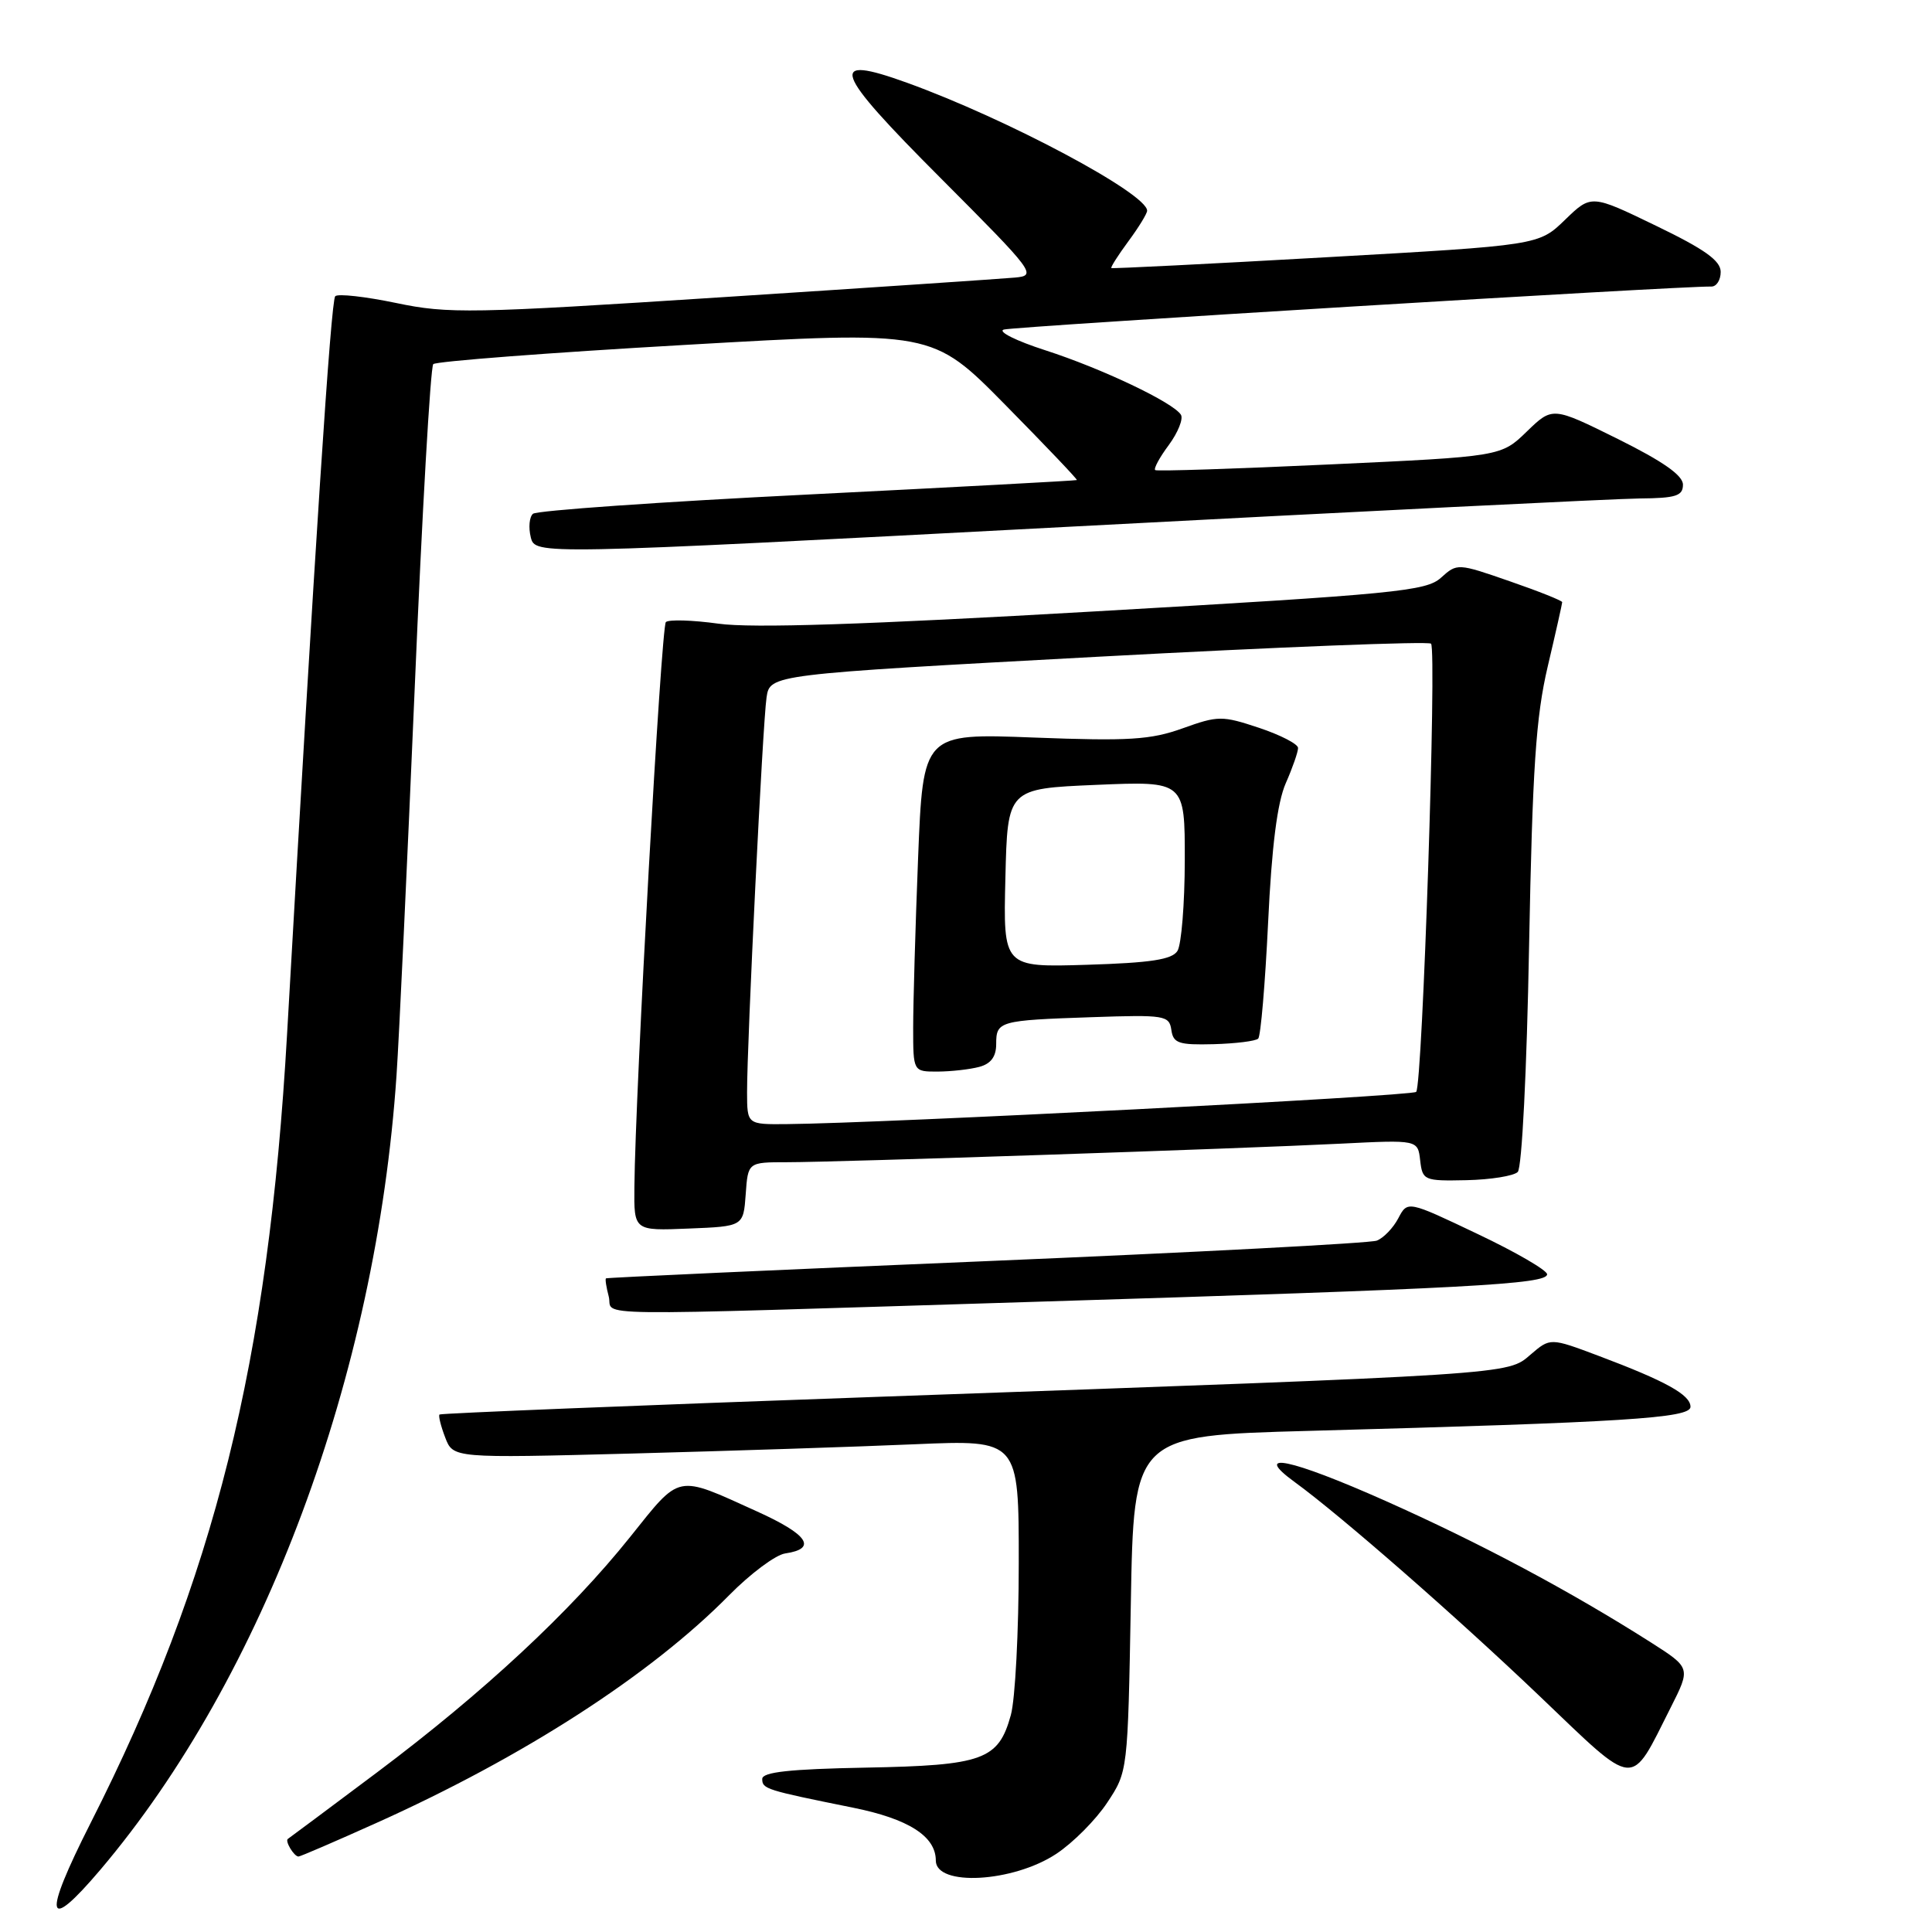 <?xml version="1.0" encoding="UTF-8" standalone="no"?>
<!DOCTYPE svg PUBLIC "-//W3C//DTD SVG 1.1//EN" "http://www.w3.org/Graphics/SVG/1.1/DTD/svg11.dtd" >
<svg xmlns="http://www.w3.org/2000/svg" xmlns:xlink="http://www.w3.org/1999/xlink" version="1.1" viewBox="0 0 256 256">
 <g >
 <path fill="currentColor"
d=" M 13.30 247.75 C 34.96 222.20 49.85 182.26 52.54 142.50 C 52.88 137.55 53.96 114.47 54.95 91.21 C 55.93 67.95 57.04 48.62 57.41 48.25 C 57.78 47.88 72.81 46.73 90.80 45.70 C 123.52 43.82 123.52 43.82 133.20 53.64 C 138.52 59.04 142.79 63.52 142.69 63.61 C 142.59 63.69 126.53 64.55 107.00 65.53 C 87.47 66.50 71.11 67.65 70.62 68.08 C 70.14 68.50 70.01 69.90 70.33 71.19 C 70.92 73.52 70.92 73.52 141.21 69.82 C 179.87 67.78 214.09 66.08 217.25 66.05 C 222.07 66.01 223.00 65.71 223.00 64.22 C 223.00 62.99 220.36 61.14 214.36 58.16 C 205.72 53.88 205.72 53.88 202.31 57.18 C 198.90 60.49 198.90 60.49 176.20 61.54 C 163.72 62.12 153.31 62.46 153.07 62.29 C 152.84 62.11 153.64 60.62 154.87 58.97 C 156.09 57.31 156.81 55.51 156.48 54.96 C 155.47 53.33 146.00 48.83 138.50 46.41 C 134.65 45.17 132.18 43.94 133.00 43.67 C 134.25 43.27 222.93 37.87 226.75 37.97 C 227.44 37.99 228.00 37.11 228.00 36.03 C 228.00 34.54 225.89 33.03 219.42 29.91 C 210.85 25.76 210.85 25.76 207.37 29.13 C 203.89 32.50 203.89 32.50 175.70 34.09 C 160.19 34.97 147.39 35.61 147.26 35.52 C 147.13 35.43 148.14 33.84 149.51 31.98 C 150.88 30.13 152.00 28.30 152.00 27.92 C 152.00 25.65 133.45 15.76 120.20 10.97 C 109.57 7.13 110.31 9.25 124.67 23.63 C 137.12 36.12 137.41 36.51 134.50 36.78 C 132.85 36.93 115.40 38.11 95.72 39.38 C 62.41 41.54 59.42 41.60 52.50 40.15 C 48.41 39.30 44.78 38.89 44.42 39.25 C 43.85 39.82 41.73 72.22 38.04 137.00 C 35.56 180.51 28.40 209.24 11.99 241.59 C 5.61 254.19 6.05 256.29 13.30 247.75 Z  M 139.97 245.64 C 142.18 244.18 145.21 241.13 146.71 238.86 C 149.44 234.74 149.44 234.74 149.84 212.48 C 150.23 190.23 150.23 190.23 173.37 189.60 C 215.32 188.46 224.00 187.92 224.00 186.41 C 224.00 184.82 220.73 183.01 211.83 179.66 C 205.42 177.25 205.42 177.25 202.81 179.49 C 199.69 182.17 201.09 182.08 116.51 185.08 C 84.62 186.21 58.40 187.27 58.24 187.43 C 58.07 187.59 58.41 188.96 58.99 190.47 C 60.04 193.22 60.04 193.22 83.77 192.60 C 96.82 192.25 113.69 191.70 121.25 191.37 C 135.00 190.78 135.00 190.78 134.99 207.14 C 134.99 216.14 134.52 225.19 133.94 227.26 C 132.30 233.20 130.28 233.93 114.70 234.22 C 104.61 234.41 101.00 234.81 101.00 235.72 C 101.00 237.05 101.47 237.19 113.00 239.52 C 120.37 241.00 124.00 243.31 124.00 246.53 C 124.00 250.00 134.23 249.44 139.97 245.64 Z  M 49.81 241.58 C 69.39 232.79 86.24 221.91 96.62 211.37 C 99.44 208.51 102.78 206.02 104.04 205.84 C 108.34 205.21 107.08 203.33 100.28 200.26 C 89.49 195.37 90.25 195.22 83.50 203.65 C 75.56 213.58 64.07 224.26 50.00 234.82 C 43.67 239.56 38.34 243.54 38.15 243.66 C 37.71 243.92 38.96 246.00 39.55 246.00 C 39.79 246.00 44.41 244.01 49.81 241.58 Z  M 221.38 226.25 C 224.03 221.00 224.03 221.00 218.77 217.64 C 208.01 210.80 196.14 204.47 183.57 198.87 C 170.94 193.25 165.79 192.19 171.58 196.40 C 177.69 200.85 192.99 214.23 203.98 224.72 C 217.03 237.18 215.91 237.08 221.38 226.25 Z  M 137.00 172.50 C 194.50 170.73 205.00 170.17 205.00 168.85 C 205.00 168.32 200.84 165.90 195.75 163.49 C 186.51 159.09 186.51 159.09 185.28 161.43 C 184.61 162.71 183.33 164.04 182.43 164.39 C 181.54 164.73 158.23 165.95 130.65 167.11 C 103.07 168.26 80.41 169.29 80.29 169.39 C 80.17 169.50 80.34 170.58 80.66 171.79 C 81.36 174.47 75.48 174.40 137.00 172.50 Z  M 98.81 158.25 C 99.11 154.00 99.11 154.00 104.27 154.00 C 110.91 154.00 164.41 152.21 177.68 151.54 C 187.87 151.03 187.87 151.03 188.18 153.76 C 188.49 156.41 188.69 156.50 194.32 156.38 C 197.52 156.31 200.58 155.82 201.11 155.29 C 201.66 154.74 202.31 141.87 202.61 125.41 C 203.06 101.78 203.51 95.01 205.08 88.32 C 206.14 83.83 207.00 79.98 207.00 79.79 C 207.00 79.59 203.87 78.34 200.05 77.02 C 193.14 74.62 193.08 74.62 190.94 76.55 C 188.98 78.33 184.97 78.72 145.15 81.01 C 114.65 82.77 99.60 83.26 95.20 82.64 C 91.74 82.16 88.60 82.07 88.23 82.43 C 87.61 83.05 84.18 144.49 84.06 157.29 C 84.00 163.09 84.00 163.09 91.25 162.79 C 98.50 162.50 98.50 162.50 98.81 158.25 Z  M 98.99 144.75 C 98.98 138.14 101.06 95.87 101.57 92.43 C 102.02 89.37 102.02 89.37 145.51 87.02 C 169.44 85.73 189.28 84.95 189.62 85.29 C 190.40 86.07 188.49 143.84 187.65 144.68 C 187.08 145.25 117.02 148.84 104.25 148.95 C 99.00 149.00 99.00 149.00 98.99 144.75 Z  M 129.75 141.37 C 131.30 140.96 132.00 140.01 132.00 138.35 C 132.00 135.30 132.38 135.20 144.71 134.78 C 154.34 134.45 154.93 134.55 155.21 136.47 C 155.46 138.24 156.18 138.48 160.81 138.36 C 163.73 138.28 166.39 137.95 166.72 137.62 C 167.05 137.29 167.64 130.38 168.03 122.26 C 168.51 112.12 169.25 106.34 170.37 103.78 C 171.27 101.74 172.00 99.64 172.00 99.11 C 172.00 98.59 169.67 97.39 166.83 96.44 C 161.92 94.81 161.41 94.82 156.70 96.51 C 152.47 98.03 149.59 98.21 137.02 97.73 C 122.31 97.16 122.31 97.16 121.65 113.74 C 121.29 122.86 121.00 132.95 121.00 136.16 C 121.00 142.00 121.00 142.00 124.25 141.99 C 126.04 141.98 128.51 141.70 129.75 141.37 Z  M 133.22 116.34 C 133.50 104.50 133.50 104.50 145.25 104.00 C 157.00 103.50 157.00 103.50 156.99 114.00 C 156.98 119.78 156.54 125.17 156.02 126.00 C 155.30 127.15 152.49 127.58 144.01 127.84 C 132.93 128.18 132.93 128.18 133.22 116.34 Z "/>
</g>
</svg>